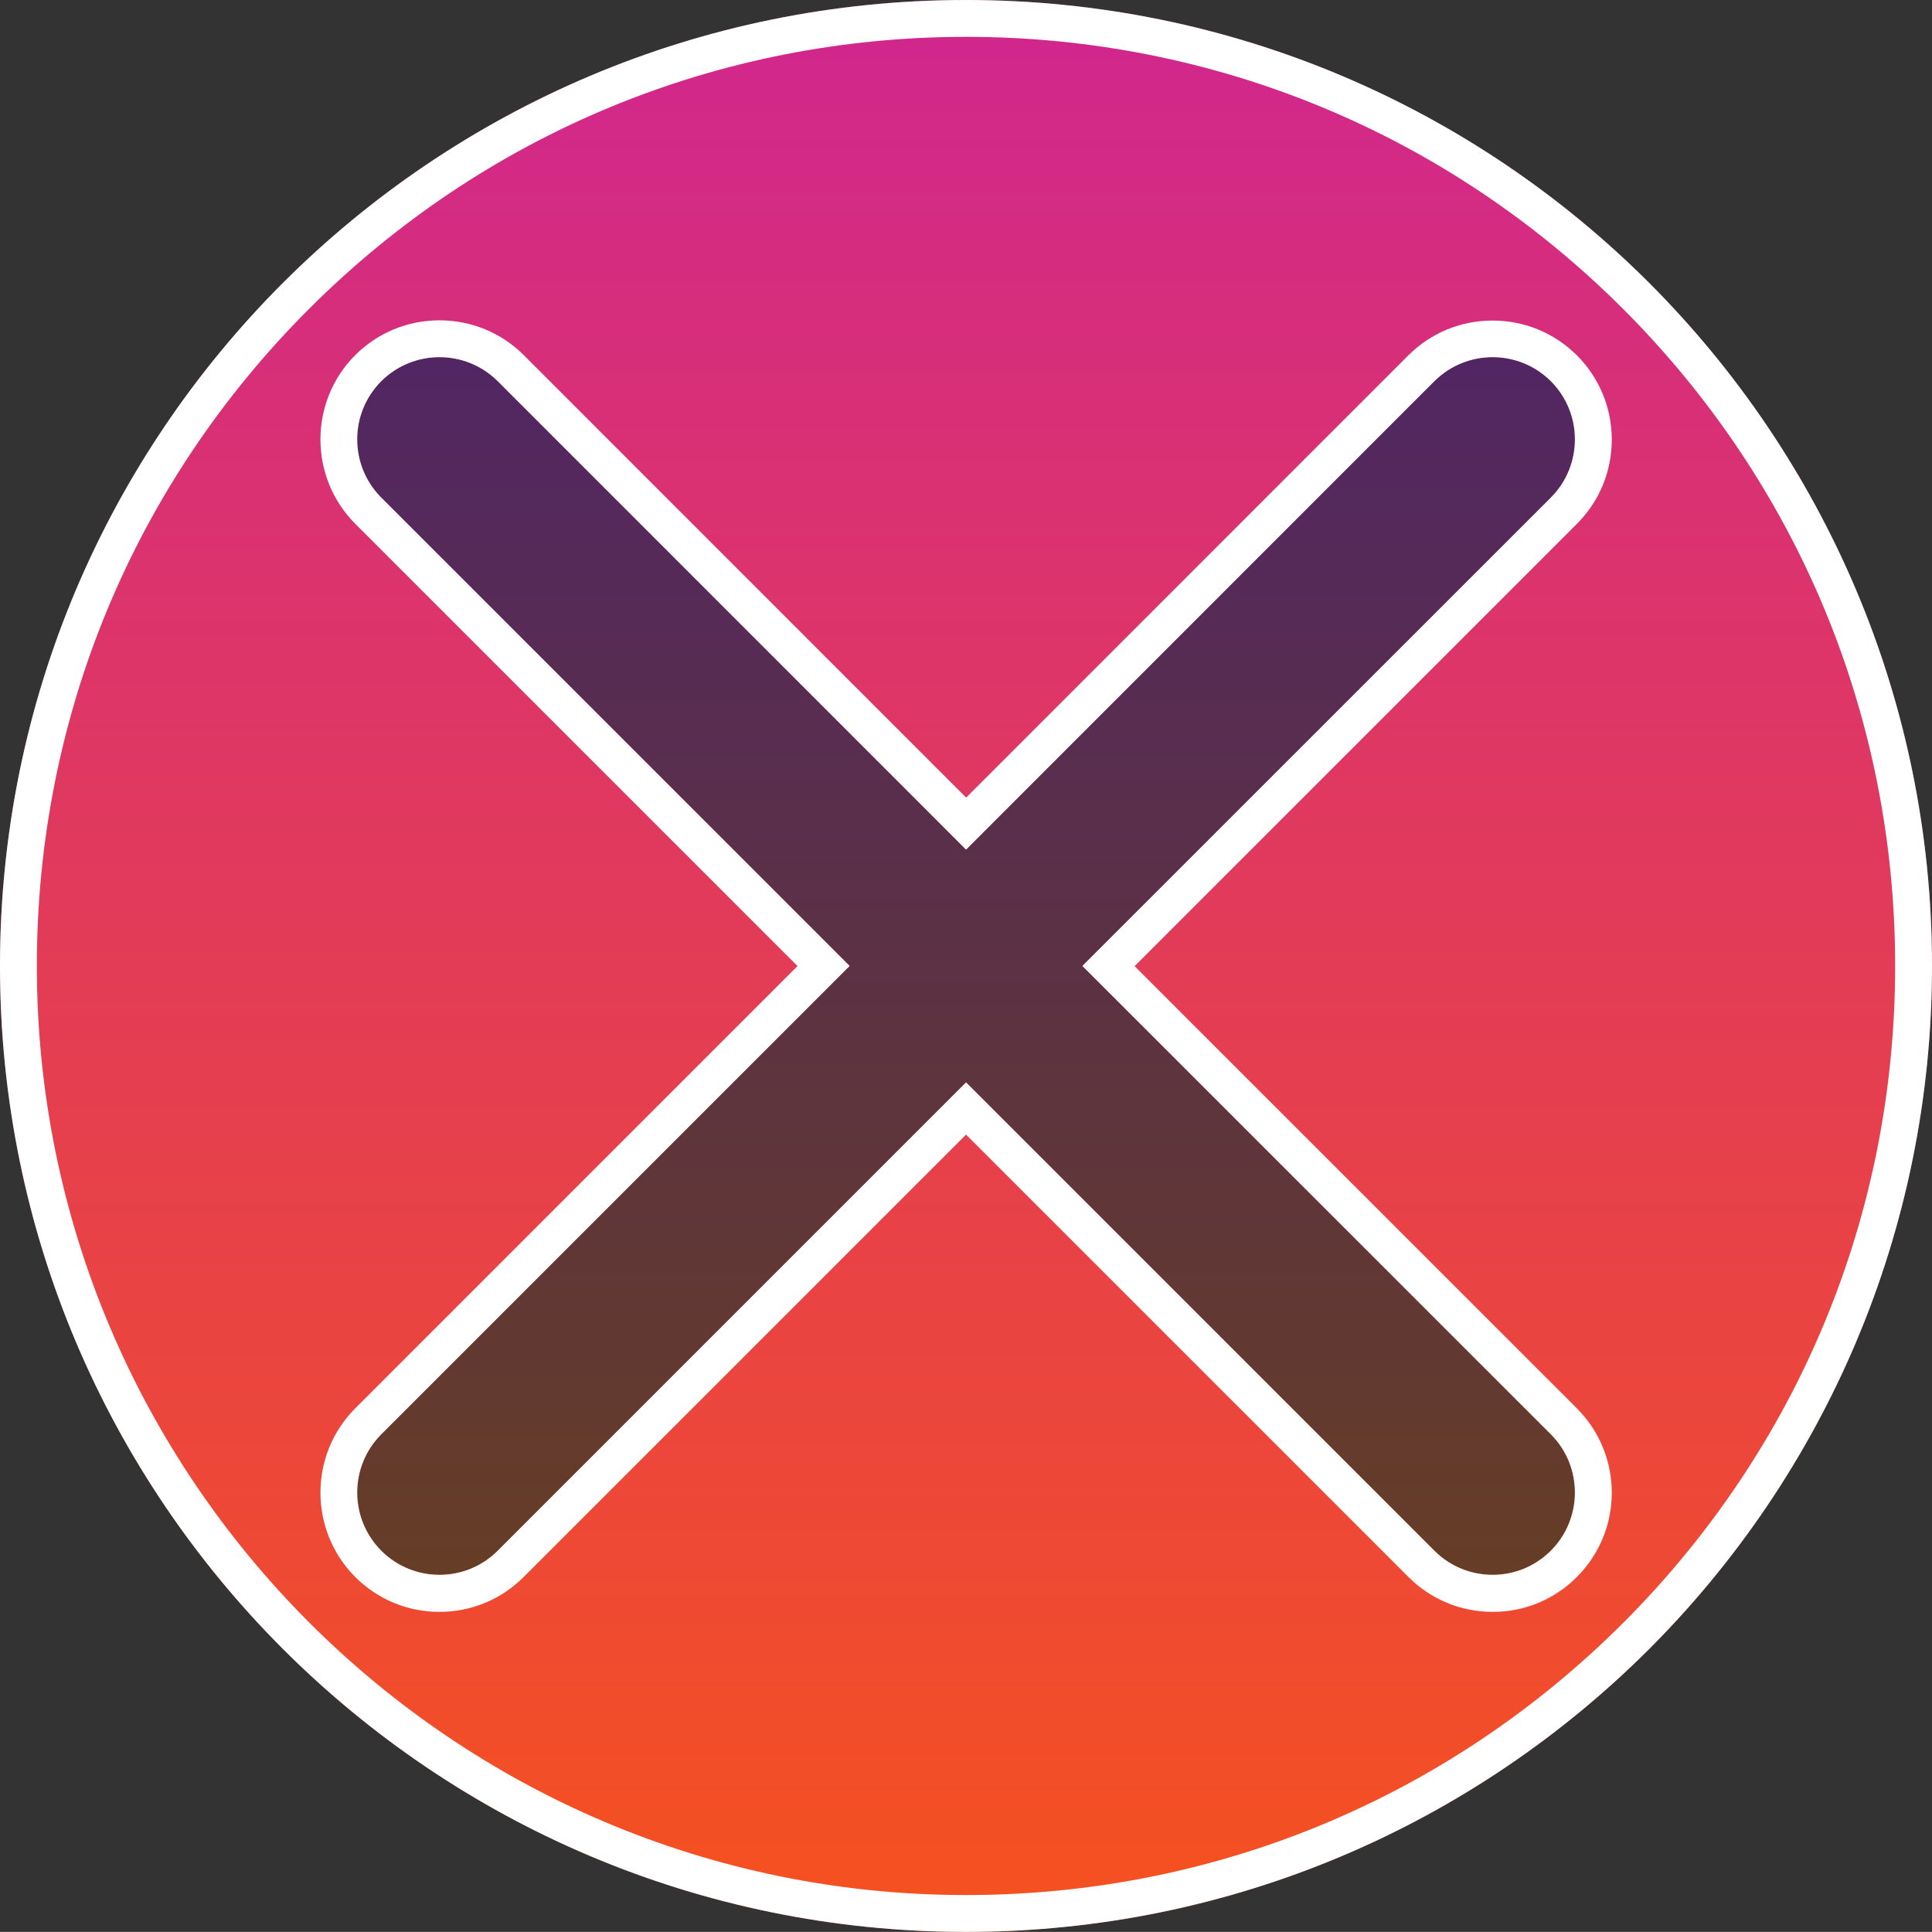 <?xml version="1.0" encoding="UTF-8"?>
<svg id="Layer_2" data-name="Layer 2" xmlns="http://www.w3.org/2000/svg" xmlns:xlink="http://www.w3.org/1999/xlink" viewBox="0 0 183.53 183.52">
  <rect x="0" y="0" width="183.53" height="183.52" fill="#333333" stroke="none"/>
  <defs>
    <style>
      .cls-1 {
        fill: #fff;
      }

      .cls-2 {
        fill: url(#linear-gradient-2);
        isolation: isolate;
        opacity: .25;
      }

      .cls-3 {
        fill: url(#linear-gradient);
      }
    </style>
    <linearGradient id="linear-gradient" x1="-195.24" y1="-394.39" x2="-195.24" y2="-788.27" gradientTransform="translate(287 -555.9) scale(1 -1)" gradientUnits="userSpaceOnUse">
      <stop offset="0" stop-color="#b000f2"/>
      <stop offset="1" stop-color="#ff5d00"/>
    </linearGradient>
    <linearGradient id="linear-gradient-2" x1="-195.23" y1="-589.83" x2="-195.23" y2="-705.51" xlink:href="#linear-gradient"/>
  </defs>
  <g id="Layer_3" data-name="Layer 3">
    <g id="Layer_1-2" data-name="Layer 1-2">
      <g>
        <path class="cls-3" d="m156.66,26.87C140.05,10.27,117.11,0,91.77,0S43.49,10.27,26.88,26.87C10.27,43.48,0,66.42,0,91.76c0,50.68,41.09,91.76,91.77,91.76,25.34,0,48.28-10.27,64.89-26.87,16.6-16.61,26.87-39.55,26.87-64.89s-10.27-48.28-26.87-64.89Zm-9.34,109.38c3.05,3.05,3.05,8.01,0,11.06s-8.01,3.05-11.06,0l-44.49-44.49-44.49,44.49c-3.06,3.06-8.01,3.05-11.06,0-3.05-3.06-3.05-8,0-11.06l44.49-44.49-44.49-44.49c-3.05-3.06-3.05-8,0-11.06,3.05-3.04,8-3.05,11.06,0l44.49,44.5,44.49-44.5c3.05-3.04,8-3.05,11.06,0,3.05,3.05,3.05,8.01,0,11.06l-44.5,44.49,44.5,44.49Z"/>
        <path class="cls-2" d="m147.32,136.25c3.05,3.05,3.05,8.01,0,11.06s-8.01,3.05-11.06,0l-44.49-44.49-44.49,44.49c-3.06,3.06-8.01,3.05-11.06,0-3.05-3.06-3.05-8,0-11.06l44.49-44.49-44.49-44.49c-3.05-3.06-3.05-8,0-11.06,3.05-3.04,8-3.05,11.06,0l44.49,44.5,44.49-44.5c3.05-3.04,8-3.05,11.06,0,3.05,3.05,3.05,8.01,0,11.06l-44.5,44.49,44.5,44.49Z"/>
      </g>
    </g>
    <path class="cls-1" d="m91.77,3.5c23.57,0,45.74,9.18,62.41,25.84,16.67,16.68,25.85,38.84,25.85,62.42s-9.18,45.74-25.84,62.41c-16.68,16.67-38.84,25.85-62.42,25.85-48.67,0-88.27-39.59-88.27-88.26,0-23.58,9.18-45.74,25.85-62.41C46.03,12.68,68.2,3.5,91.77,3.5m0,72.26l-42.02-42.03c-2.14-2.13-4.98-3.3-8-3.3s-5.86,1.17-8.01,3.31c-4.4,4.41-4.4,11.59,0,16.01l42.02,42.02-42.02,42.02c-4.4,4.41-4.4,11.59,0,16.01,2.14,2.14,4.98,3.32,8.01,3.32s5.86-1.18,8-3.32l42.02-42.02,42.02,42.02c2.14,2.14,4.98,3.32,8.01,3.32s5.87-1.18,8-3.32,3.31-4.98,3.31-8-1.18-5.87-3.31-8.01l-42.02-42.01,42.02-42.02c2.14-2.14,3.31-4.98,3.31-8s-1.18-5.87-3.32-8.01c-2.14-2.13-4.98-3.3-8-3.3-3.02,0-5.86,1.17-8.01,3.31l-42.01,42.02M91.77,0C66.43,0,43.49,10.27,26.88,26.87,10.27,43.48,0,66.42,0,91.76,0,142.44,41.09,183.52,91.77,183.52c25.34,0,48.28-10.27,64.89-26.87,16.6-16.61,26.87-39.55,26.87-64.89s-10.27-48.28-26.87-64.89C140.05,10.27,117.11,0,91.77,0h0Zm0,80.71l44.49-44.5c1.53-1.52,3.53-2.28,5.53-2.28,2,0,4,.76,5.53,2.28,3.05,3.05,3.05,8.01,0,11.06l-44.5,44.49,44.5,44.49c3.05,3.05,3.05,8.01,0,11.06-1.53,1.53-3.53,2.29-5.53,2.29s-4-.76-5.53-2.29l-44.49-44.49-44.49,44.49c-1.53,1.53-3.53,2.29-5.53,2.29s-4-.76-5.53-2.29c-3.05-3.06-3.05-8,0-11.06l44.49-44.49-44.49-44.49c-3.05-3.06-3.05-8,0-11.06,1.53-1.52,3.53-2.28,5.53-2.28s4,.76,5.53,2.28l44.49,44.5h0Z"/>
  </g>
</svg>